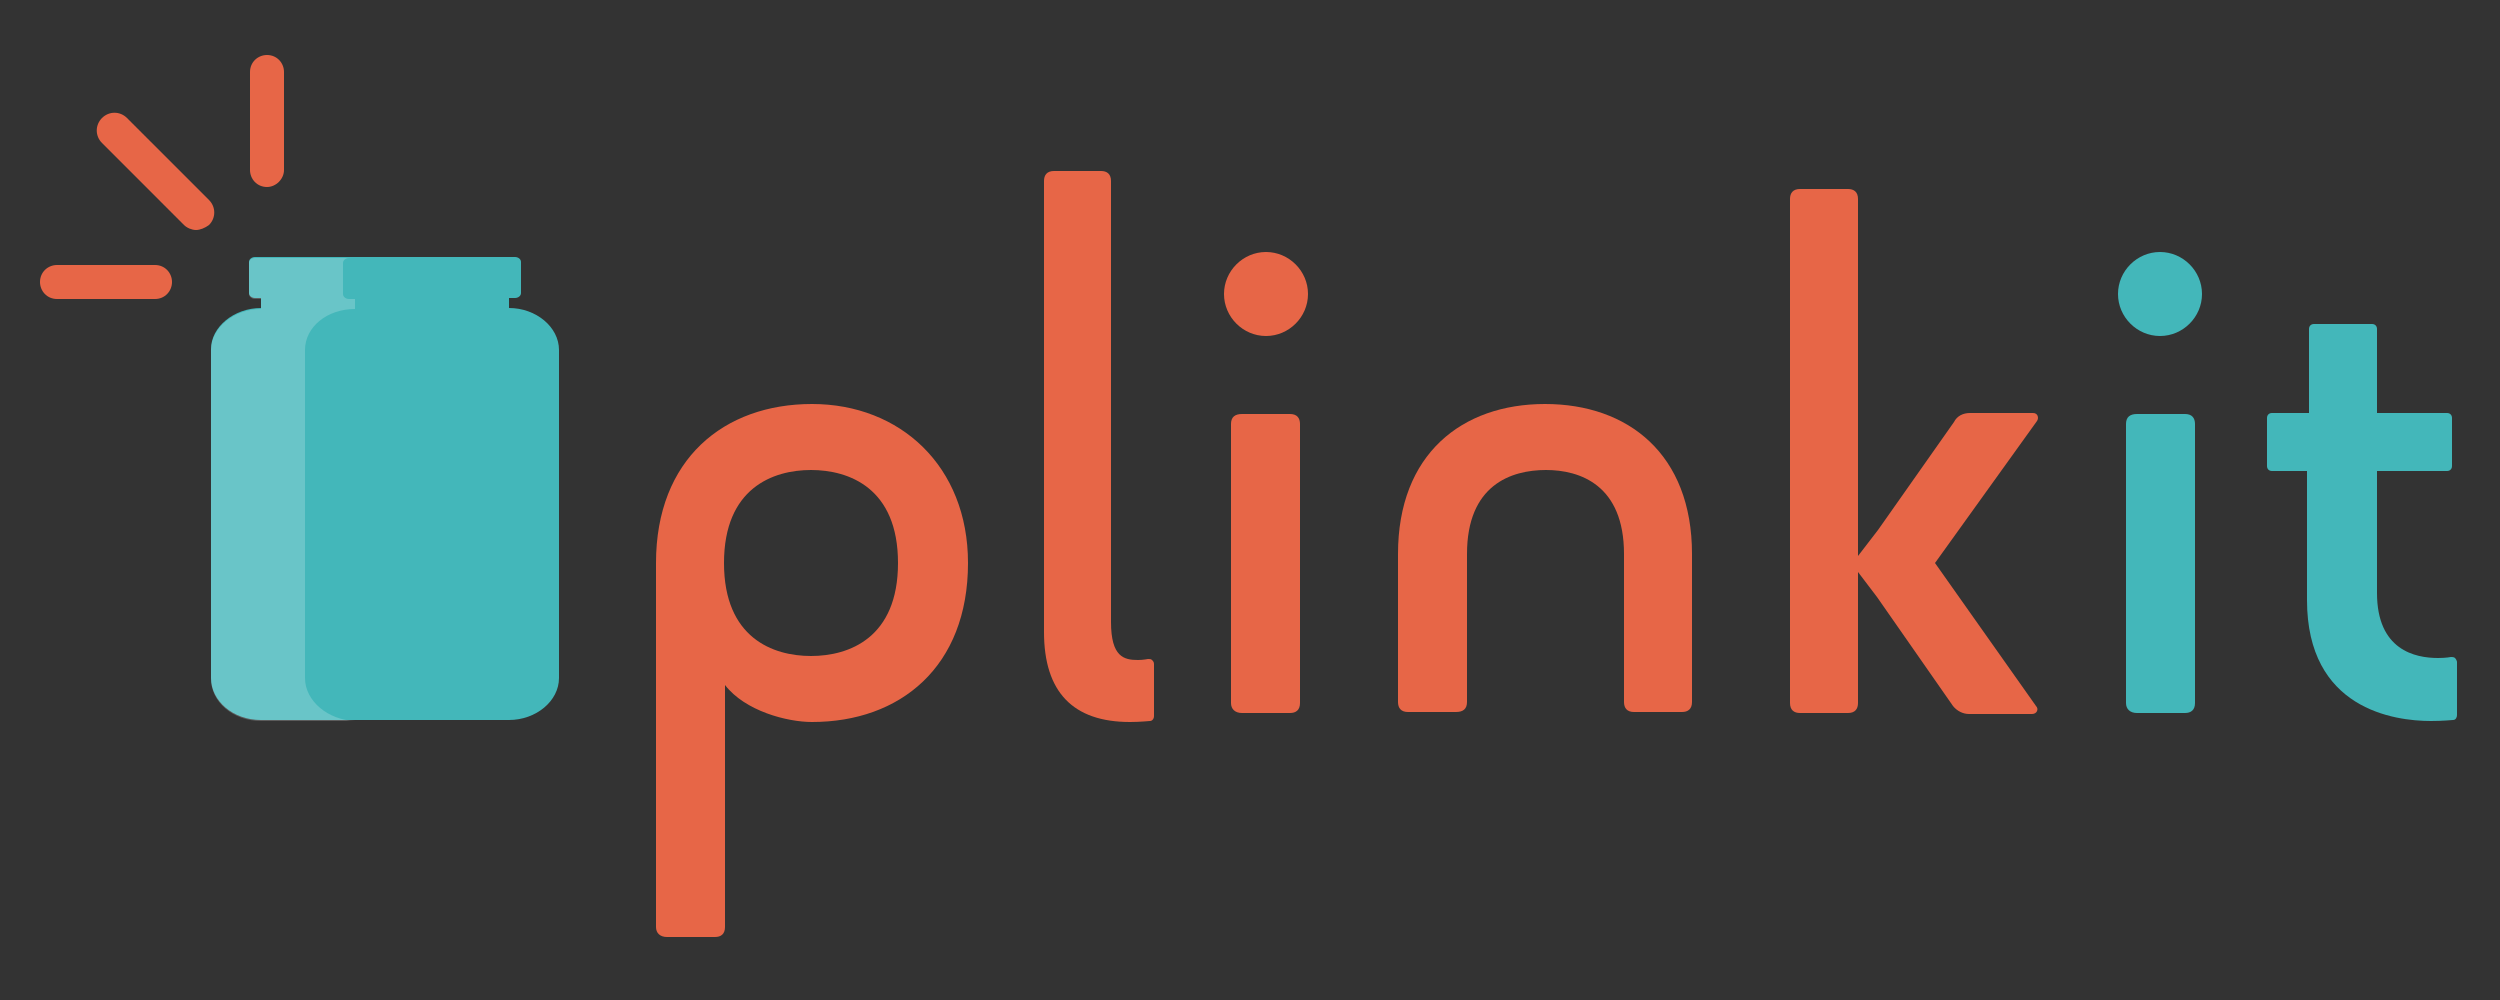 <svg version="1.1" id="logo-svg" xmlns="http://www.w3.org/2000/svg" xmlns:xlink="http://www.w3.org/1999/xlink" x="0px" y="0px"
	 viewBox="0 0 250 100" style="enable-background:new 0 0 250 100;" xml:space="preserve">
<rect x="0" y="0" width="250" height="100" fill="#333333" stroke="none"/>
<g>
	<path style="fill:#43B7BA;" d="M50.9,30.8v-1h0.6c0.3,0,0.6-0.2,0.6-0.5v-3.1c0-0.3-0.3-0.5-0.6-0.5h-26c-0.3,0-0.6,0.2-0.6,0.5
		v3.1c0,0.3,0.3,0.5,0.6,0.5h0.6v1c-2.7,0-5,1.9-5,4.1v1.7v2.1v0.7v28.4c0,2.3,2.2,4.2,5,4.2h24.8c2.7,0,5-1.9,5-4.2V39.5v-0.7v-2.1
		v-1.7C55.9,32.7,53.6,30.8,50.9,30.8z"/>
	<g>
		<path style="fill:#E76647;" d="M15.5,29.9H5.7c-1,0-1.7-0.8-1.7-1.7c0-1,0.8-1.7,1.7-1.7h9.8c1,0,1.7,0.8,1.7,1.7
			C17.2,29.1,16.5,29.9,15.5,29.9z"/>
	</g>
	<g>
		<path style="fill:#E76647;" d="M26.7,18.7c-1,0-1.7-0.8-1.7-1.7V7.2c0-1,0.8-1.7,1.7-1.7c1,0,1.7,0.8,1.7,1.7V17
			C28.4,17.9,27.6,18.7,26.7,18.7z"/>
	</g>
	<g>
		<path style="fill:#E76647;" d="M19.6,23c-0.4,0-0.9-0.2-1.2-0.5l-8.2-8.2c-0.7-0.7-0.7-1.8,0-2.5c0.7-0.7,1.8-0.7,2.5,0l8.2,8.2
			c0.7,0.7,0.7,1.8,0,2.5C20.5,22.8,20,23,19.6,23z"/>
	</g>
	<path style="fill:#E76647;" d="M65.6,56.3c0-10.4,6.8-15.9,15.6-15.9c8.8,0,15.6,6.2,15.6,15.9c0,10.4-6.8,15.9-15.6,15.9
		c-2.5,0-6.7-1.1-8.7-3.7v24.2c0,0.7-0.4,1-1,1h-4.8c-0.7,0-1.1-0.4-1.1-1V56.3z M81.1,65.6c3.8,0,8.7-1.8,8.7-9.3
		c0-7.5-4.9-9.3-8.7-9.3c-3.8,0-8.7,1.8-8.7,9.3C72.4,63.8,77.3,65.6,81.1,65.6z"/>
	<path style="fill:#E76647;" d="M126.6,25.2c2.3,0,4.2,1.9,4.2,4.2c0,2.3-1.9,4.2-4.2,4.2c-2.3,0-4.2-1.9-4.2-4.2
		C122.4,27.1,124.3,25.2,126.6,25.2z M130,70.3c0,0.7-0.4,1-1,1h-4.8c-0.7,0-1.1-0.4-1.1-1V42.4c0-0.7,0.4-1,1.1-1h4.8
		c0.7,0,1,0.4,1,1V70.3z"/>
	<path style="fill:#E76647;" d="M146.7,55.4v14.8c0,0.7-0.4,1-1.1,1h-4.8c-0.7,0-1-0.4-1-1V55.4c0-10,6.4-15,14.7-15
		c8.3,0,14.7,5,14.7,15v14.8c0,0.7-0.4,1-1,1h-4.8c-0.7,0-1-0.4-1-1V55.4c0-6.9-4.4-8.4-7.8-8.4C151.1,47,146.7,48.5,146.7,55.4z"/>
	<path style="fill:#43B7BA;" d="M216,25.2c2.3,0,4.2,1.9,4.2,4.2c0,2.3-1.9,4.2-4.2,4.2c-2.3,0-4.2-1.9-4.2-4.2
		C211.8,27.1,213.7,25.2,216,25.2z M219.5,70.3c0,0.7-0.4,1-1,1h-4.8c-0.7,0-1.1-0.4-1.1-1V42.4c0-0.7,0.4-1,1.1-1h4.8
		c0.7,0,1,0.4,1,1V70.3z"/>
	<path style="fill:#E76647;" d="M193.5,56.3l10.2-14.2c0.2-0.3,0.1-0.8-0.4-0.8h-6.3c-0.7,0-1.3,0.3-1.6,0.9L187.8,53l-2,2.6V53
		v-0.9V19.9c0-0.7-0.4-1-1-1h-4.8c-0.7,0-1,0.4-1,1v50.4c0,0.7,0.4,1,1,1h4.8c0.7,0,1-0.4,1-1v-6.4v-4.2v-2.5l1.9,2.5l7.6,10.9
		c0.4,0.5,1,0.8,1.6,0.8h6.3c0.5,0,0.7-0.5,0.4-0.8L193.5,56.3z"/>
	<path style="fill:#E76647;" d="M115.2,66c-0.1-0.1-0.2-0.1-0.4-0.1c0,0-0.5,0.1-1,0.1c-1.4,0-2.7-0.3-2.7-3.8V32.5h0V18.1
		c0-0.7-0.4-1-1-1h-4.7c-0.7,0-1,0.4-1,1v11v3.4v30.7c0,6,2.9,9,8.6,9c1,0,1.9-0.1,2-0.1c0.2,0,0.4-0.2,0.4-0.5v-5.2
		C115.4,66.2,115.3,66.1,115.2,66z"/>
	<path style="fill:#43B7BA;" d="M245.5,65.8c-0.1-0.1-0.3-0.1-0.4-0.1c0,0-0.5,0.1-1.3,0.1c-2.3,0-6.1-0.8-6.1-6.5v-6.5v-5.7h7
		c0.3,0,0.5-0.2,0.5-0.5v-4.8c0-0.3-0.2-0.5-0.5-0.5h-7v-8.4c0-0.3-0.2-0.5-0.5-0.5h-5.8c-0.3,0-0.5,0.2-0.5,0.5v8.4h-3.7
		c-0.3,0-0.5,0.2-0.5,0.5v4.8c0,0.3,0.2,0.5,0.5,0.5h3.5v5.7V60c0,10.9,8.7,12.1,12.4,12.1c1.2,0,2.1-0.1,2.2-0.1
		c0.3,0,0.4-0.3,0.4-0.5v-5.3C245.7,66.1,245.6,65.9,245.5,65.8z"/>
	<path style="opacity:0.2;fill:#FFFFFF;" d="M30.5,67.8V39.5v-0.7v-2.1v-1.7c0-2.3,2.2-4.1,5-4.1v-1h-0.6c-0.3,0-0.6-0.2-0.6-0.5
		v-3.1c0-0.3,0.3-0.5,0.6-0.5h-9.4c-0.3,0-0.6,0.2-0.6,0.5v3.1c0,0.3,0.3,0.5,0.6,0.5h0.6v1c-2.7,0-5,1.9-5,4.1v1.7v2.1v0.7v28.4
		c0,2.3,2.2,4.2,5,4.2h9.4C32.8,72,30.5,70.1,30.5,67.8z"/>
</g>
</svg>
